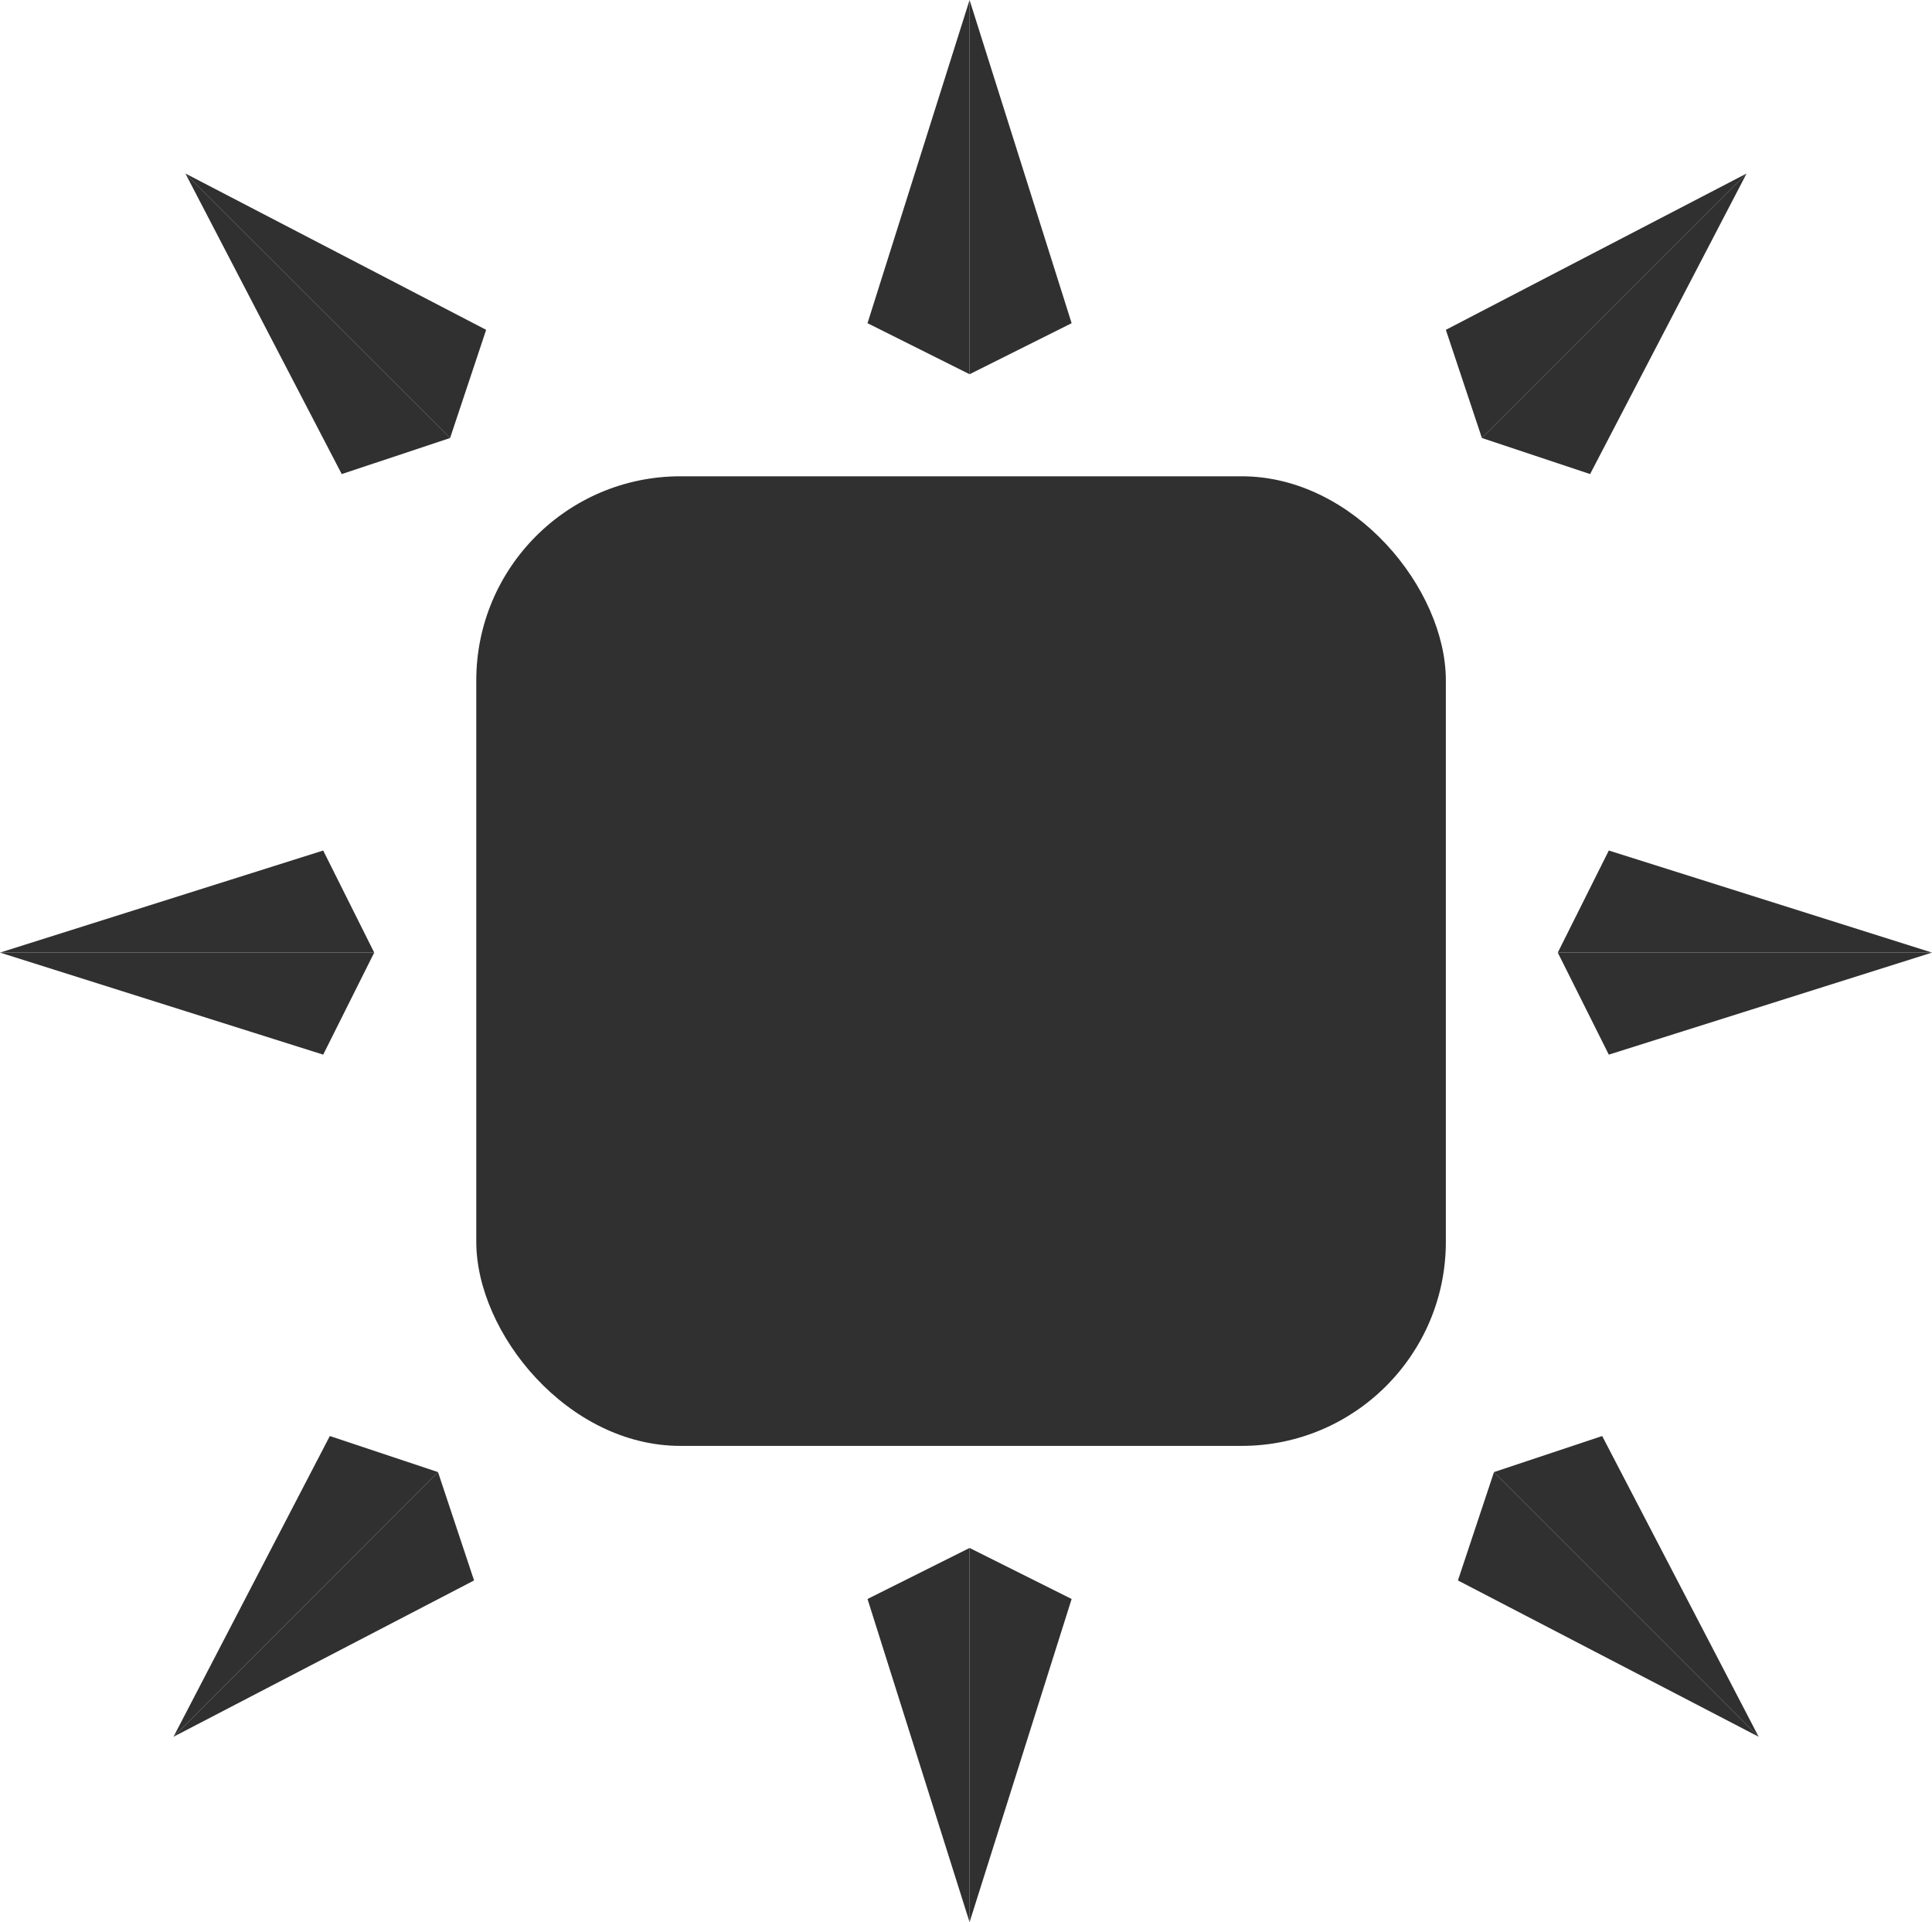 <svg xmlns="http://www.w3.org/2000/svg" viewBox="0 0 113.58 113"><defs><style>.cls-1{fill:#303030;}</style></defs><title>Asset 19</title><g id="Layer_2" data-name="Layer 2"><g id="Layer_1-2" data-name="Layer 1"><rect class="cls-1" x="28" y="28" width="57" height="57" rx="12" ry="12"/><polygon class="cls-1" points="51 19 57 0 57 22 51 19"/><polygon class="cls-1" points="63 19 57 0 57 22 63 19"/><polygon class="cls-1" points="20.09 27.87 10.9 10.2 26.46 25.75 20.09 27.87"/><polygon class="cls-1" points="28.58 19.39 10.9 10.2 26.46 25.75 28.58 19.39"/><polygon class="cls-1" points="19 62 0 56 22 56 19 62"/><polygon class="cls-1" points="19 50 0 56 22 56 19 50"/><polygon class="cls-1" points="27.87 92.91 10.2 102.1 25.75 86.54 27.87 92.91"/><polygon class="cls-1" points="19.39 84.42 10.2 102.1 25.75 86.54 19.39 84.42"/><polygon class="cls-1" points="63 94 57 113 57 91 63 94"/><polygon class="cls-1" points="51 94 57 113 57 91 51 94"/><polygon class="cls-1" points="93.48 27.87 102.68 10.2 87.12 25.75 93.48 27.87"/><polygon class="cls-1" points="85 19.39 102.68 10.2 87.12 25.75 85 19.39"/><polygon class="cls-1" points="94.58 62 113.58 56 91.58 56 94.58 62"/><polygon class="cls-1" points="94.58 50 113.58 56 91.58 56 94.58 50"/><polygon class="cls-1" points="85.71 92.91 103.39 102.1 87.83 86.54 85.71 92.91"/><polygon class="cls-1" points="94.19 84.42 103.39 102.1 87.83 86.54 94.19 84.42"/></g></g></svg>